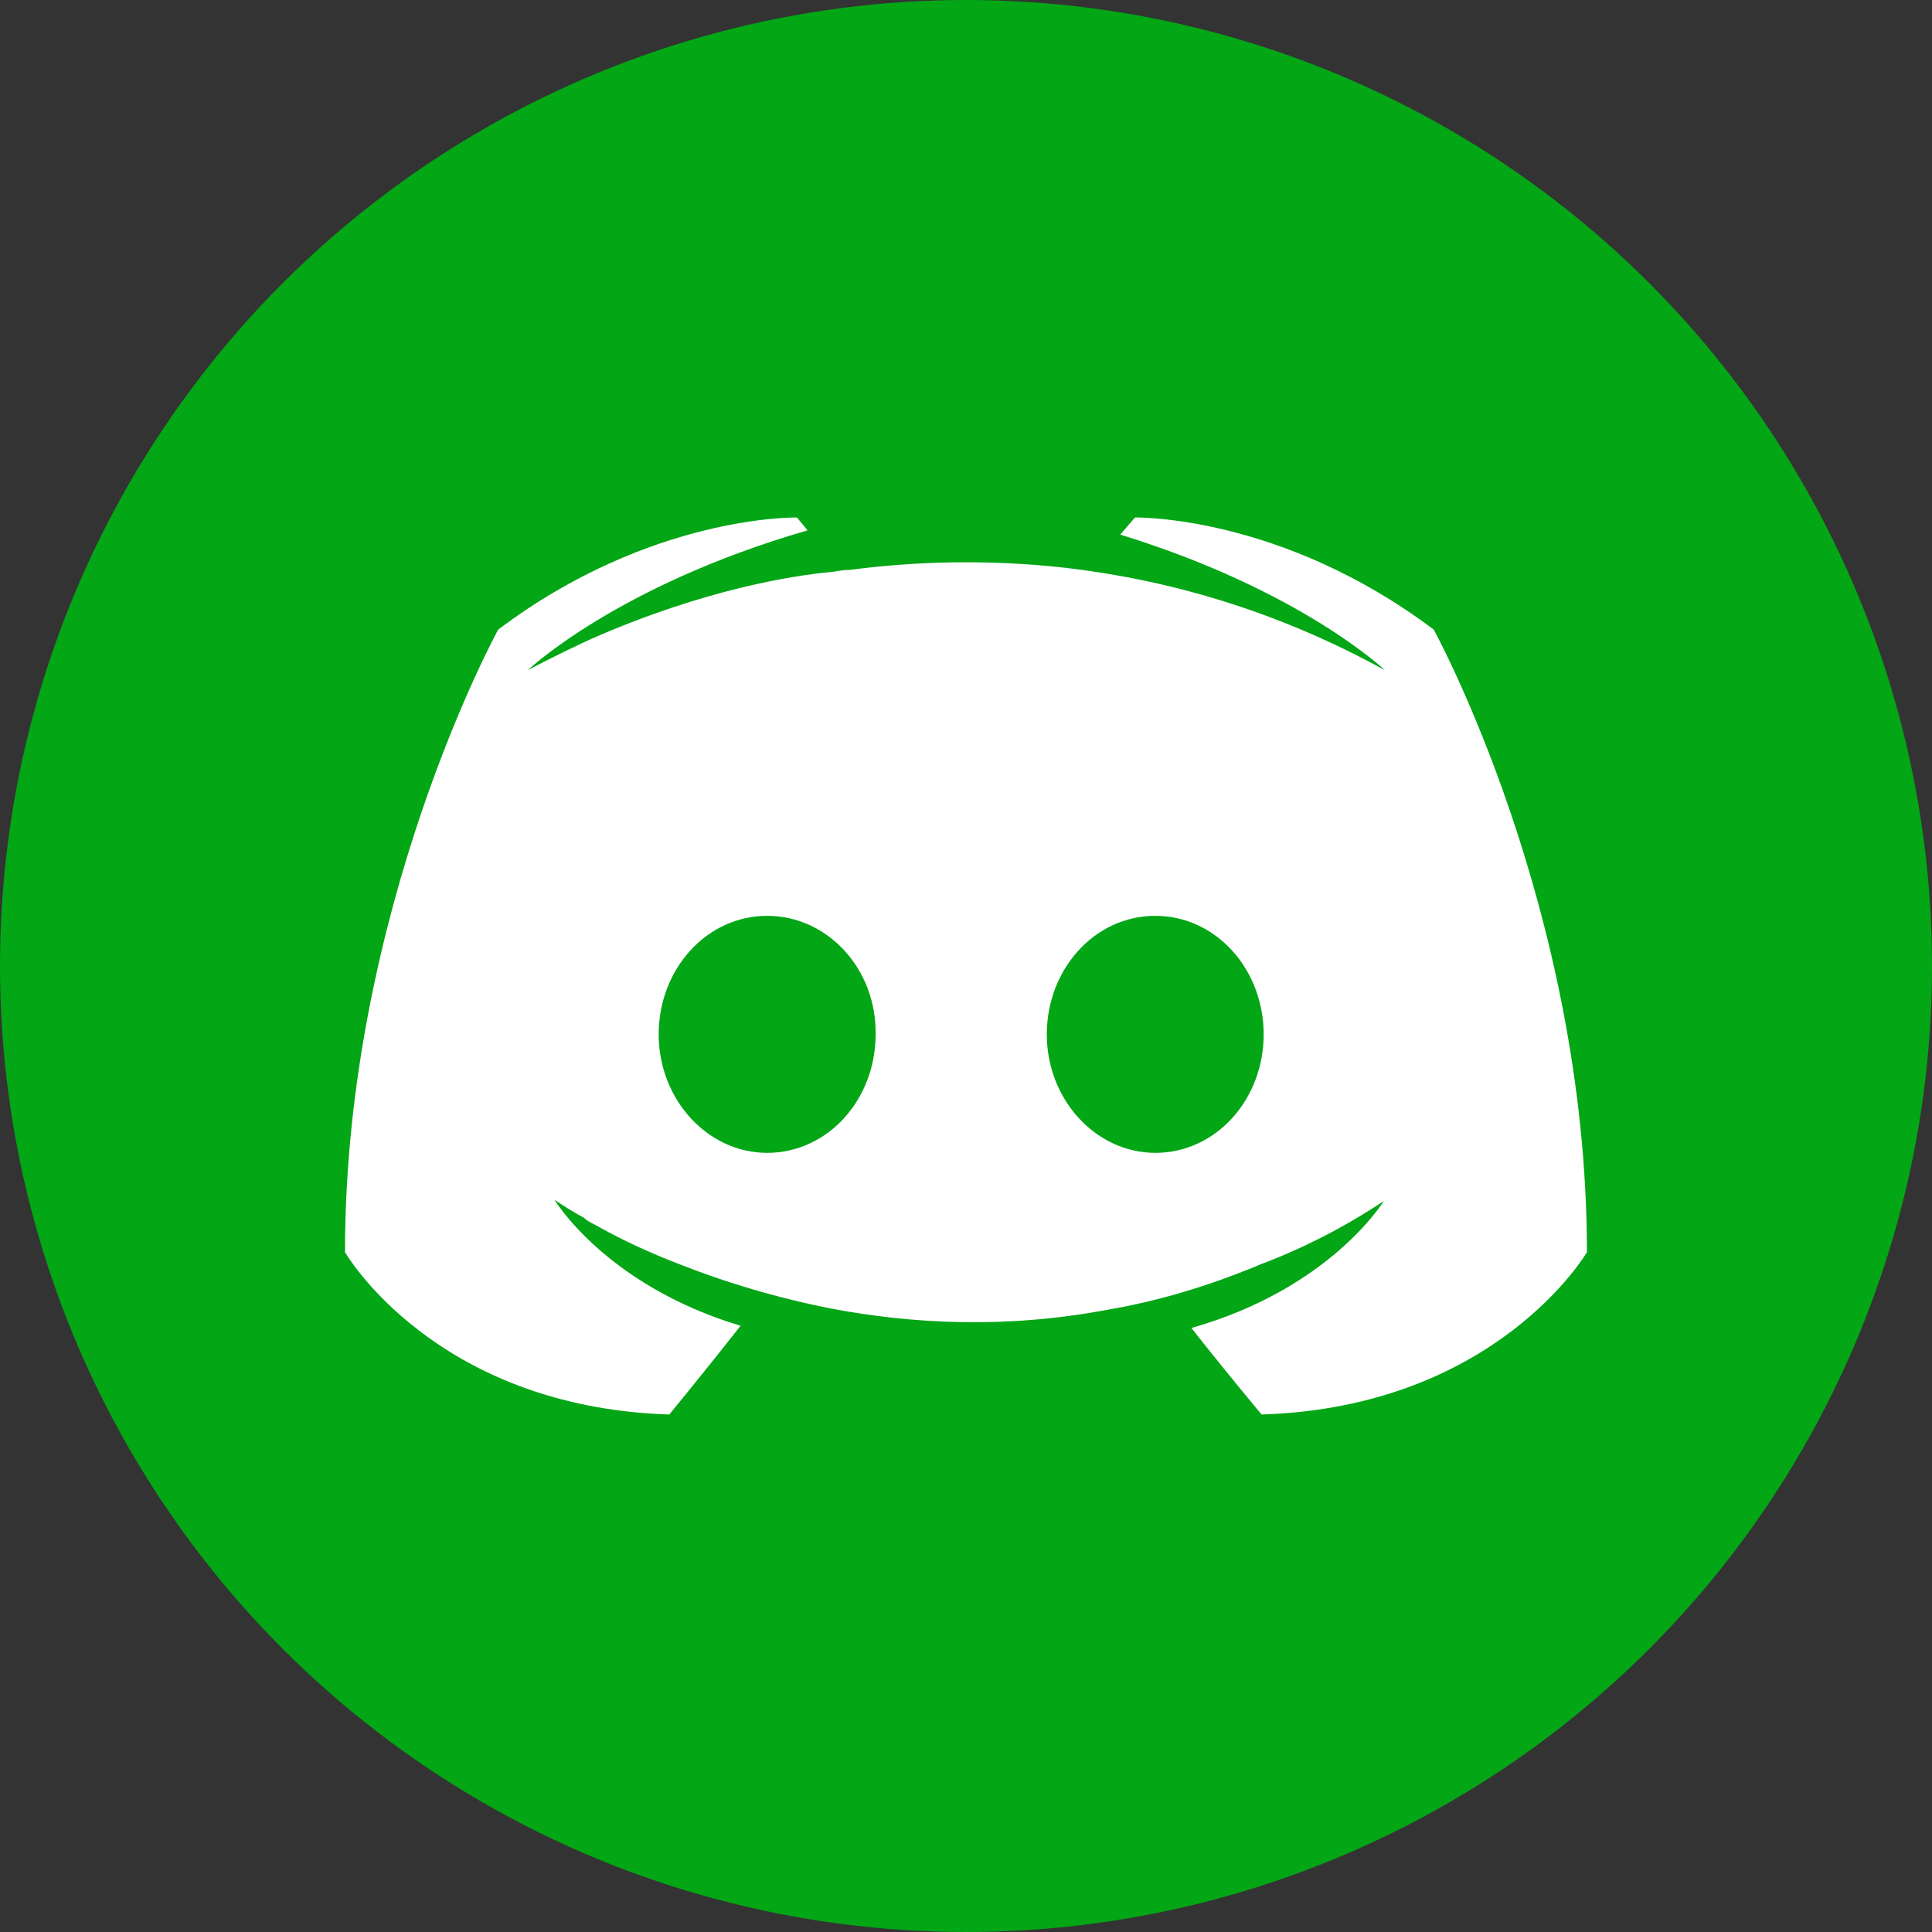 <?xml version="1.0" encoding="utf-8"?>
<!-- Generator: Adobe Illustrator 16.0.0, SVG Export Plug-In . SVG Version: 6.00 Build 0)  -->
<!DOCTYPE svg PUBLIC "-//W3C//DTD SVG 1.1//EN" "http://www.w3.org/Graphics/SVG/1.1/DTD/svg11.dtd">
<svg version="1.1" id="Layer_1" xmlns="http://www.w3.org/2000/svg" xmlns:xlink="http://www.w3.org/1999/xlink" x="0px" y="0px"
	 width="28px" height="28px" viewBox="0 0 28 28" enable-background="new 0 0 28 28" xml:space="preserve">
<rect x="0" y="0" width="28" height="28" fill="#333333" stroke="none"/>
<g>
	<circle fill="#03A615" cx="14" cy="14" r="14"/>
	<path fill="#FFFFFF" d="M18.284,20.5c0,0-0.556-0.665-1.017-1.254c2.019-0.572,2.789-1.841,2.789-1.841
		c-0.555,0.37-1.148,0.677-1.772,0.913c-0.771,0.324-1.511,0.541-2.234,0.664c-1.479,0.279-2.836,0.203-3.992-0.015
		c-0.774-0.151-1.532-0.375-2.265-0.666c-0.355-0.139-0.74-0.31-1.125-0.526c-0.046-0.029-0.093-0.045-0.139-0.076
		c-0.023-0.012-0.044-0.027-0.062-0.047c-0.147-0.081-0.292-0.169-0.431-0.264c0,0,0.74,1.238,2.697,1.826
		C10.27,19.805,9.7,20.5,9.7,20.5C6.295,20.393,5,18.148,5,18.148c0-4.984,2.22-9.023,2.22-9.023C9.437,7.454,11.55,7.5,11.55,7.5
		l0.154,0.186C8.93,8.49,7.65,9.713,7.65,9.713s0.339-0.186,0.909-0.449c1.649-0.727,2.959-0.928,3.498-0.975
		c0.093-0.015,0.17-0.03,0.262-0.03c0.94-0.124,2.004-0.155,3.113-0.031c1.465,0.17,3.036,0.603,4.639,1.485
		c0,0-1.217-1.16-3.836-1.965L16.449,7.5c0,0,2.111-0.046,4.33,1.625c0,0,2.22,4.04,2.22,9.023
		C22.999,18.148,21.689,20.393,18.284,20.5L18.284,20.5z M11.118,13.273c-0.878,0-1.572,0.773-1.572,1.718
		c0,0.944,0.71,1.717,1.572,1.717c0.879,0,1.572-0.772,1.572-1.717C12.705,14.046,11.997,13.273,11.118,13.273z M16.743,13.273
		c-0.878,0-1.572,0.773-1.572,1.718c0,0.944,0.71,1.717,1.572,1.717c0.879,0,1.571-0.772,1.571-1.717
		C18.314,14.046,17.622,13.273,16.743,13.273z"/>
</g>
</svg>
